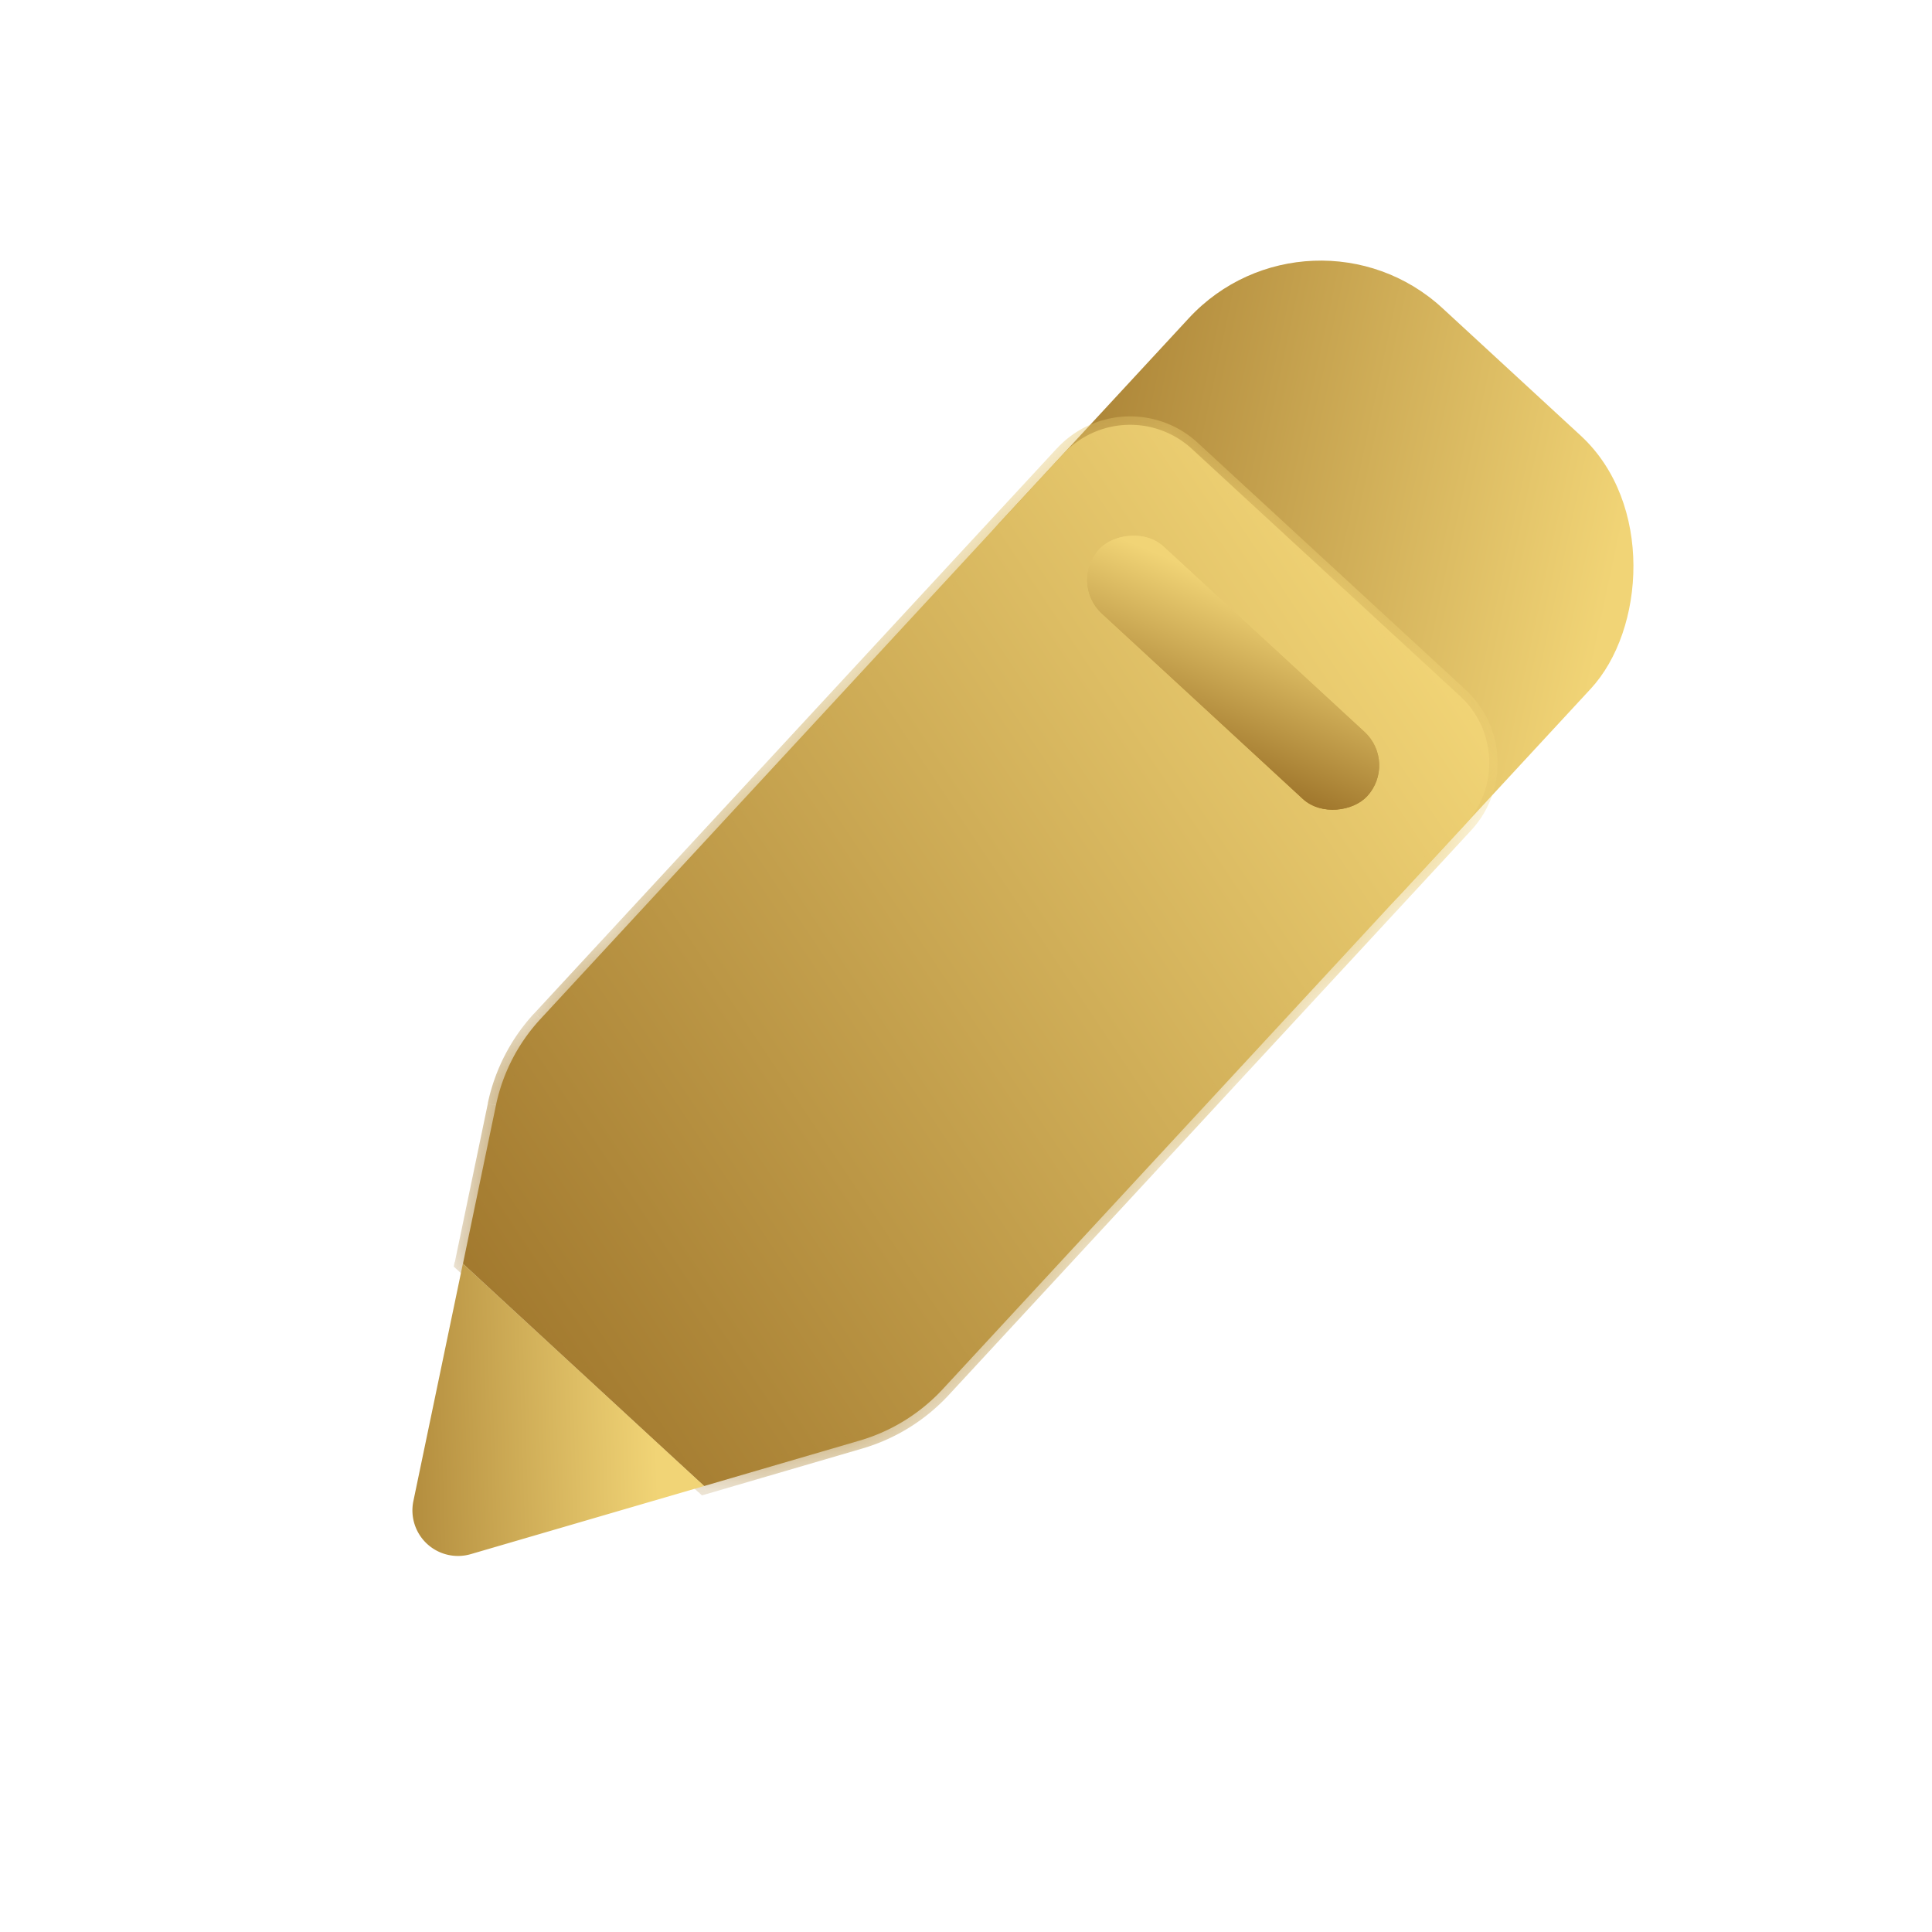 <svg xmlns="http://www.w3.org/2000/svg" width="24" height="24" fill="none"><rect width="6.791" height="7.922" fill="url(#a)" rx="2.228" transform="rotate(42.678 5.174 21.996) skewX(-.099)"/><g filter="url(#b)"><mask id="e" fill="#fff"><path d="M13.207 5.64a1.134 1.134 0 0 1 1.6-.063l3.329 3.069c.46.423.488 1.139.063 1.597l-6.49 7.016c-.28.301-.635.521-1.029.636l-1.933.565-2.996-2.762.41-1.969a2.26 2.26 0 0 1 .555-1.073l6.49-7.016Z"/></mask><path fill="url(#c)" d="M13.207 5.64a1.134 1.134 0 0 1 1.6-.063l3.329 3.069c.46.423.488 1.139.063 1.597l-6.49 7.016c-.28.301-.635.521-1.029.636l-1.933.565-2.996-2.762.41-1.969a2.26 2.26 0 0 1 .555-1.073l6.49-7.016Z"/><path fill="url(#d)" d="m14.807 5.577-.07.076.07-.076Zm-1.6.063-.077-.07.077.07Zm4.929 3.006-.07.076.07-.076Zm.063 1.597.077.071-.077-.07Zm-6.49 7.016-.077-.07.076.07Zm-1.029.636.03.1-.03-.1Zm-1.933.565-.07.076.042.04.057-.016-.03-.1ZM5.75 15.698l-.102-.021-.012.057.044.04.07-.076Zm.41-1.969-.101-.021.102.021Zm.555-1.073-.077-.071.077.07ZM14.878 5.5a1.238 1.238 0 0 0-1.748.07l.153.141a1.03 1.03 0 0 1 1.454-.058l.141-.153Zm3.329 3.069L14.878 5.5l-.141.153 3.328 3.07.142-.154Zm.069 1.745a1.234 1.234 0 0 0-.07-1.745l-.14.153c.416.385.442 1.034.057 1.45l.153.142Zm-6.491 7.016 6.491-7.016-.153-.141-6.492 7.015.154.142Zm-1.076.665a2.37 2.37 0 0 0 1.076-.665l-.153-.142a2.162 2.162 0 0 1-.981.607l.058.2Zm-1.933.565 1.933-.565-.058-.2-1.933.565.058.2Zm.042-.177-2.996-2.762-.141.153 2.995 2.763.142-.154Zm-2.179-5.798a2.365 2.365 0 0 0-.58 1.123l.205.042c.08-.382.262-.736.528-1.023l-.153-.142Zm6.491-7.016L6.64 12.585l.153.142 6.492-7.016-.154-.142ZM5.854 15.72l.41-1.969-.204-.042-.41 1.969.204.042Z" mask="url(#e)"/></g><g filter="url(#f)"><rect width="4.527" height="1.132" fill="url(#g)" rx=".566" transform="matrix(-.735 -.678 -.679 .734 17.367 9.476)"/><rect width="4.444" height="1.048" x="-.059" y=".002" stroke="url(#h)" stroke-width=".083" rx=".524" transform="matrix(-.735 -.678 -.679 .734 17.266 9.437)"/></g><path fill="url(#i)" d="M8.747 18.46 5.75 15.698l-.615 2.95a.566.566 0 0 0 .713.658l2.898-.846Z"/><defs><linearGradient id="a" x1="-.902" x2="6.597" y1="6.368" y2="1.926" gradientUnits="userSpaceOnUse"><stop stop-color="#9A7027"/><stop offset="1" stop-color="#F1D476"/></linearGradient><linearGradient id="c" x1="4.058" x2="17.206" y1="15.875" y2="7.088" gradientUnits="userSpaceOnUse"><stop stop-color="#9A7027"/><stop offset="1" stop-color="#F1D476"/></linearGradient><linearGradient id="d" x1="4.058" x2="17.206" y1="15.875" y2="7.088" gradientUnits="userSpaceOnUse"><stop stop-color="#9A7027"/><stop offset="1" stop-color="#F1D476"/></linearGradient><linearGradient id="g" x1="-.601" x2=".18" y1=".91" y2="-1.251" gradientUnits="userSpaceOnUse"><stop stop-color="#9A7027"/><stop offset="1" stop-color="#F1D476"/></linearGradient><linearGradient id="h" x1="-.601" x2=".18" y1=".91" y2="-1.251" gradientUnits="userSpaceOnUse"><stop stop-color="#9A7027"/><stop offset="1" stop-color="#F1D476"/></linearGradient><linearGradient id="i" x1="3.792" x2="8.126" y1="17.019" y2="16.882" gradientUnits="userSpaceOnUse"><stop stop-color="#9A7027"/><stop offset="1" stop-color="#F1D476"/></linearGradient><filter id="b" width="17.205" height="17.639" x="3.523" y="3.049" color-interpolation-filters="sRGB" filterUnits="userSpaceOnUse"><feFlood flood-opacity="0" result="BackgroundImageFix"/><feGaussianBlur in="BackgroundImageFix" stdDeviation="1.114"/><feComposite in2="SourceAlpha" operator="in" result="effect1_backgroundBlur_2002_4589"/><feBlend in="SourceGraphic" in2="effect1_backgroundBlur_2002_4589" result="shape"/></filter><filter id="f" width="12.541" height="12.345" x="9.048" y="2.185" color-interpolation-filters="sRGB" filterUnits="userSpaceOnUse"><feFlood flood-opacity="0" result="BackgroundImageFix"/><feGaussianBlur in="BackgroundImageFix" stdDeviation="2.228"/><feComposite in2="SourceAlpha" operator="in" result="effect1_backgroundBlur_2002_4589"/><feBlend in="SourceGraphic" in2="effect1_backgroundBlur_2002_4589" result="shape"/></filter></defs></svg>